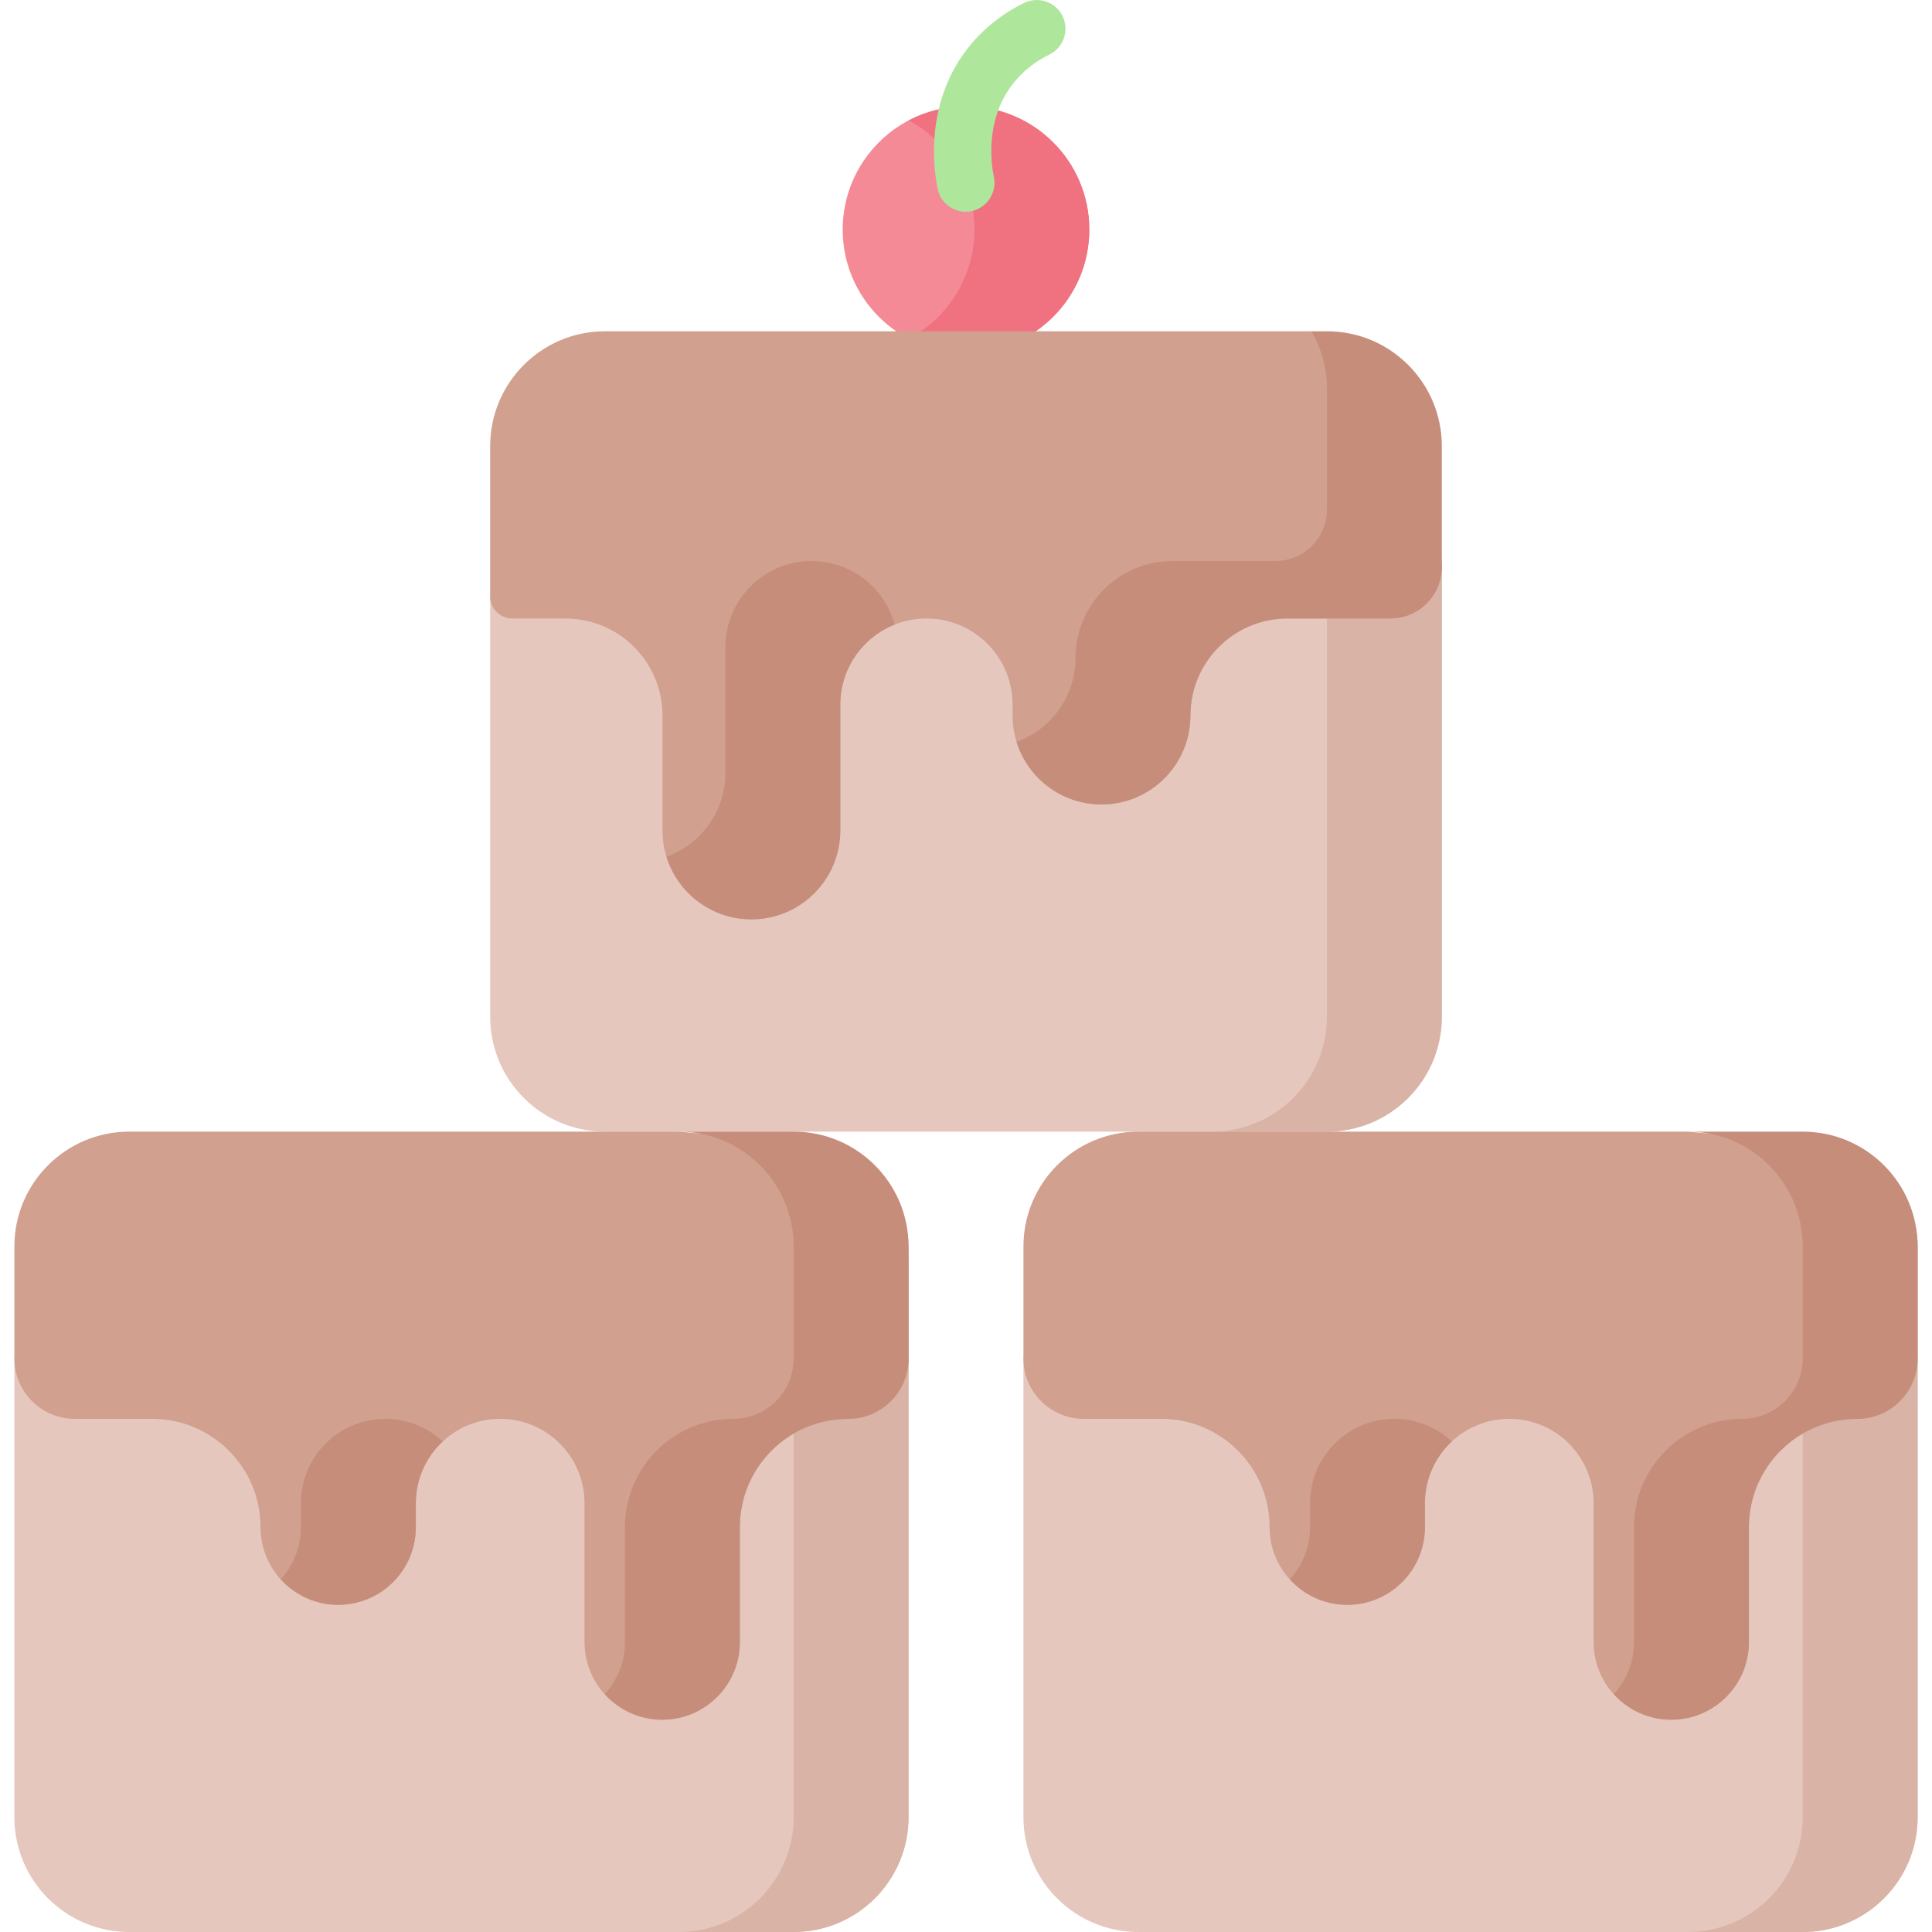 <svg id="Capa_1" enable-background="new 0 0 512 512" height="512" viewBox="0 0 512 512" width="512" xmlns="http://www.w3.org/2000/svg"><g><g><g><circle cx="256" cy="60.842" fill="#f58a97" r="32.679"/><path d="m256 28.162c-5.498 0-10.676 1.364-15.223 3.763 10.379 5.475 17.456 16.367 17.456 28.916 0 12.55-7.078 23.441-17.456 28.916 4.547 2.399 9.724 3.763 15.223 3.763 18.048 0 32.679-14.631 32.679-32.679s-14.631-32.679-32.679-32.679z" fill="#f07281"/><g><path d="m255.941 56.12c-3.524 0-6.688-2.462-7.441-6.049-1.029-4.897-3.526-22.013 7.498-36.666 4.014-5.335 9.196-9.583 15.404-12.626 3.774-1.851 8.334-.29 10.184 3.484 1.85 3.775.29 8.334-3.485 10.185-4.036 1.978-7.38 4.707-9.94 8.109-7.171 9.532-5.46 21.075-4.765 24.385.98 4.662-2.678 9.178-7.455 9.178z" fill="#aee69c"/></g></g><path d="m164.498 94.824 183.384-1.303c16.815 0 30.446 13.631 30.446 30.446l3.769 26.296v119.185c0 16.815-13.631 30.446-30.446 30.446h-191.302c-16.815 0-30.446-13.631-30.446-30.446v-111.394l4.149-32.784c0-16.815 13.631-30.446 30.446-30.446z" fill="#e5c7be"/><path d="m350.356 91.255h-30.446c16.815 0 31.741 10.163 31.741 26.978v151.214c0 16.815-13.631 30.446-30.446 30.446h30.446c16.815 0 30.446-13.631 30.446-30.446v-119.184l-1.295-28.562c-.001-16.815-13.632-30.446-30.446-30.446z" fill="#d9b3a6"/><g><path d="m303.997 307.56 170.994.481c16.815 0 33.202 5.484 33.202 22.299v151.214c0 16.815-13.631 30.446-30.446 30.446h-176.078c-16.815 0-30.446-13.631-30.446-30.446v-121.549l2.328-21.999c0-16.815 13.631-30.446 30.446-30.446z" fill="#e5c7be"/><path d="m474.584 307.56h-30.446c16.815 0 33.609 5.965 33.609 22.78v151.214c0 16.815-13.631 30.446-30.446 30.446h30.446c16.815 0 30.446-13.631 30.446-30.446v-151.214c0-16.815-16.794-22.78-33.609-22.78z" fill="#d9b3a6"/><path d="m301.669 299.894h145.633l27.625 2.485c16.815 0 30.446 13.631 30.446 30.446l2.82 27.18c0 8.839-7.165 16.004-16.004 16.004-15.855 0-28.708 12.853-28.708 28.708v30.446c0 11.365-9.213 20.578-20.578 20.578-11.365 0-20.578-9.213-20.578-20.578v-36.798c0-12.347-10.009-22.356-22.356-22.356-12.347 0-22.356 10.009-22.356 22.356v6.352c0 11.365-9.213 20.578-20.578 20.578-11.365 0-20.578-9.213-20.578-20.578 0-15.855-12.853-28.708-28.708-28.708h-20.525c-8.839 0-16.004-7.165-16.004-16.004v-29.665c.003-16.815 13.634-30.446 30.449-30.446z" fill="#d1a08f"/><g fill="#c68d7a"><path d="m369.525 376.008c-12.347 0-22.356 10.009-22.356 22.356v6.352c0 5.323-2.038 10.158-5.355 13.811 3.765 4.147 9.181 6.767 15.223 6.767 11.365 0 20.578-9.213 20.578-20.578v-6.352c0-6.464 2.747-12.284 7.133-16.366-3.992-3.714-9.341-5.99-15.223-5.99z"/><path d="m477.747 299.894h-30.446c16.815 0 30.446 13.631 30.446 30.446v29.665c0 8.839-7.165 16.004-16.004 16.004-15.855 0-28.708 12.853-28.708 28.708v30.446c0 5.323-2.038 10.158-5.355 13.811 3.765 4.147 9.181 6.767 15.223 6.767 11.365 0 20.578-9.213 20.578-20.578v-30.446c0-15.855 12.853-28.708 28.708-28.708 8.839 0 16.004-7.165 16.004-16.004v-29.665c0-16.815-13.631-30.446-30.446-30.446z"/></g></g><g><path d="m40.066 310.1 166.794 3.22c16.815 0 33.916.204 33.916 17.019v151.214c0 16.815-13.631 30.446-30.446 30.446h-176.077c-16.815 0-30.446-13.631-30.446-30.446v-121.548l5.814-19.459c-.001-16.815 13.63-30.446 30.445-30.446z" fill="#e5c7be"/><path d="m210.331 304.77h-30.446c16.815 0 30.446 8.755 30.446 25.57v151.214c0 16.815-13.631 30.446-30.446 30.446h30.446c16.815 0 30.446-13.631 30.446-30.446v-121.549-24.789c0-16.815-13.631-30.446-30.446-30.446z" fill="#d9b3a6"/><path d="m34.253 299.894h145.633l30.446 2.639c16.815 0 30.446 13.631 30.446 30.446v27.026c0 8.839-7.165 16.004-16.004 16.004-15.855 0-28.708 12.853-28.708 28.708v30.446c0 11.365-9.213 20.578-20.578 20.578-11.365 0-20.578-9.213-20.578-20.578v-36.798c0-12.347-10.009-22.356-22.356-22.356-12.347 0-22.356 10.009-22.356 22.356v6.352c0 11.365-9.213 20.578-20.578 20.578-11.365 0-20.578-9.213-20.578-20.578 0-15.855-12.853-28.708-28.708-28.708h-20.523c-8.839 0-16.004-7.165-16.004-16.004v-29.665c0-16.815 13.631-30.446 30.446-30.446z" fill="#d1a08f"/><g fill="#c68d7a"><path d="m102.108 376.008c-12.347 0-22.356 10.009-22.356 22.356v6.352c0 5.323-2.038 10.158-5.355 13.811 3.765 4.147 9.181 6.767 15.223 6.767 11.365 0 20.578-9.213 20.578-20.578v-6.352c0-6.464 2.747-12.284 7.133-16.366-3.991-3.714-9.34-5.99-15.223-5.99z"/><path d="m210.331 299.894h-30.446c16.815 0 30.446 13.631 30.446 30.446v29.665c0 8.839-7.165 16.004-16.004 16.004-15.855 0-28.708 12.853-28.708 28.708v30.446c0 5.323-2.038 10.158-5.355 13.811 3.765 4.147 9.181 6.767 15.223 6.767 11.365 0 20.578-9.213 20.578-20.578v-30.446c0-15.855 12.853-28.708 28.708-28.708 8.839 0 16.004-7.165 16.004-16.004v-29.665c0-16.815-13.631-30.446-30.446-30.446z"/></g></g><path d="m349.496 89.049-1.928-1.261h-187.219c-16.815 0-30.446 13.631-30.446 30.446v39.82c0 3.23 2.618 5.848 5.848 5.848h14.091c14.21 0 25.73 11.52 25.73 25.73v30.446c0 13.009 10.546 23.556 23.556 23.556 13.009 0 23.556-10.546 23.556-23.556v-33.341c0-12.611 10.223-22.834 22.834-22.834 12.611 0 22.834 10.223 22.834 22.834v2.895c0 13.009 10.546 23.556 23.556 23.556 13.009 0 23.556-10.546 23.556-23.556 0-14.21 11.52-25.73 25.73-25.73h27.264c7.533 0 13.639-6.106 13.639-13.639l-2.155-30.768c0-16.815-13.631-30.446-30.446-30.446z" fill="#d1a08f"/><g fill="#c68d7a"><path d="m351.651 87.788h-4.083c2.592 4.479 4.083 9.675 4.083 15.223v32.03c0 7.533-6.107 13.639-13.639 13.639h-27.264c-14.21 0-25.73 11.52-25.73 25.73 0 10.224-6.515 18.924-15.62 22.181 2.968 9.612 11.923 16.597 22.51 16.597 13.009 0 23.556-10.546 23.556-23.556 0-14.21 11.52-25.73 25.73-25.73h27.264c7.533 0 13.639-6.106 13.639-13.639v-32.03c0-16.814-13.631-30.445-30.446-30.445z"/><path d="m215.072 148.679c-12.611 0-22.834 10.223-22.834 22.834v33.341c0 10.224-6.515 18.924-15.62 22.181 2.968 9.612 11.923 16.597 22.51 16.597 13.009 0 23.556-10.546 23.556-23.556v-33.341c0-9.638 5.975-17.876 14.42-21.227-2.638-9.695-11.499-16.829-22.032-16.829z"/></g></g></g></svg>